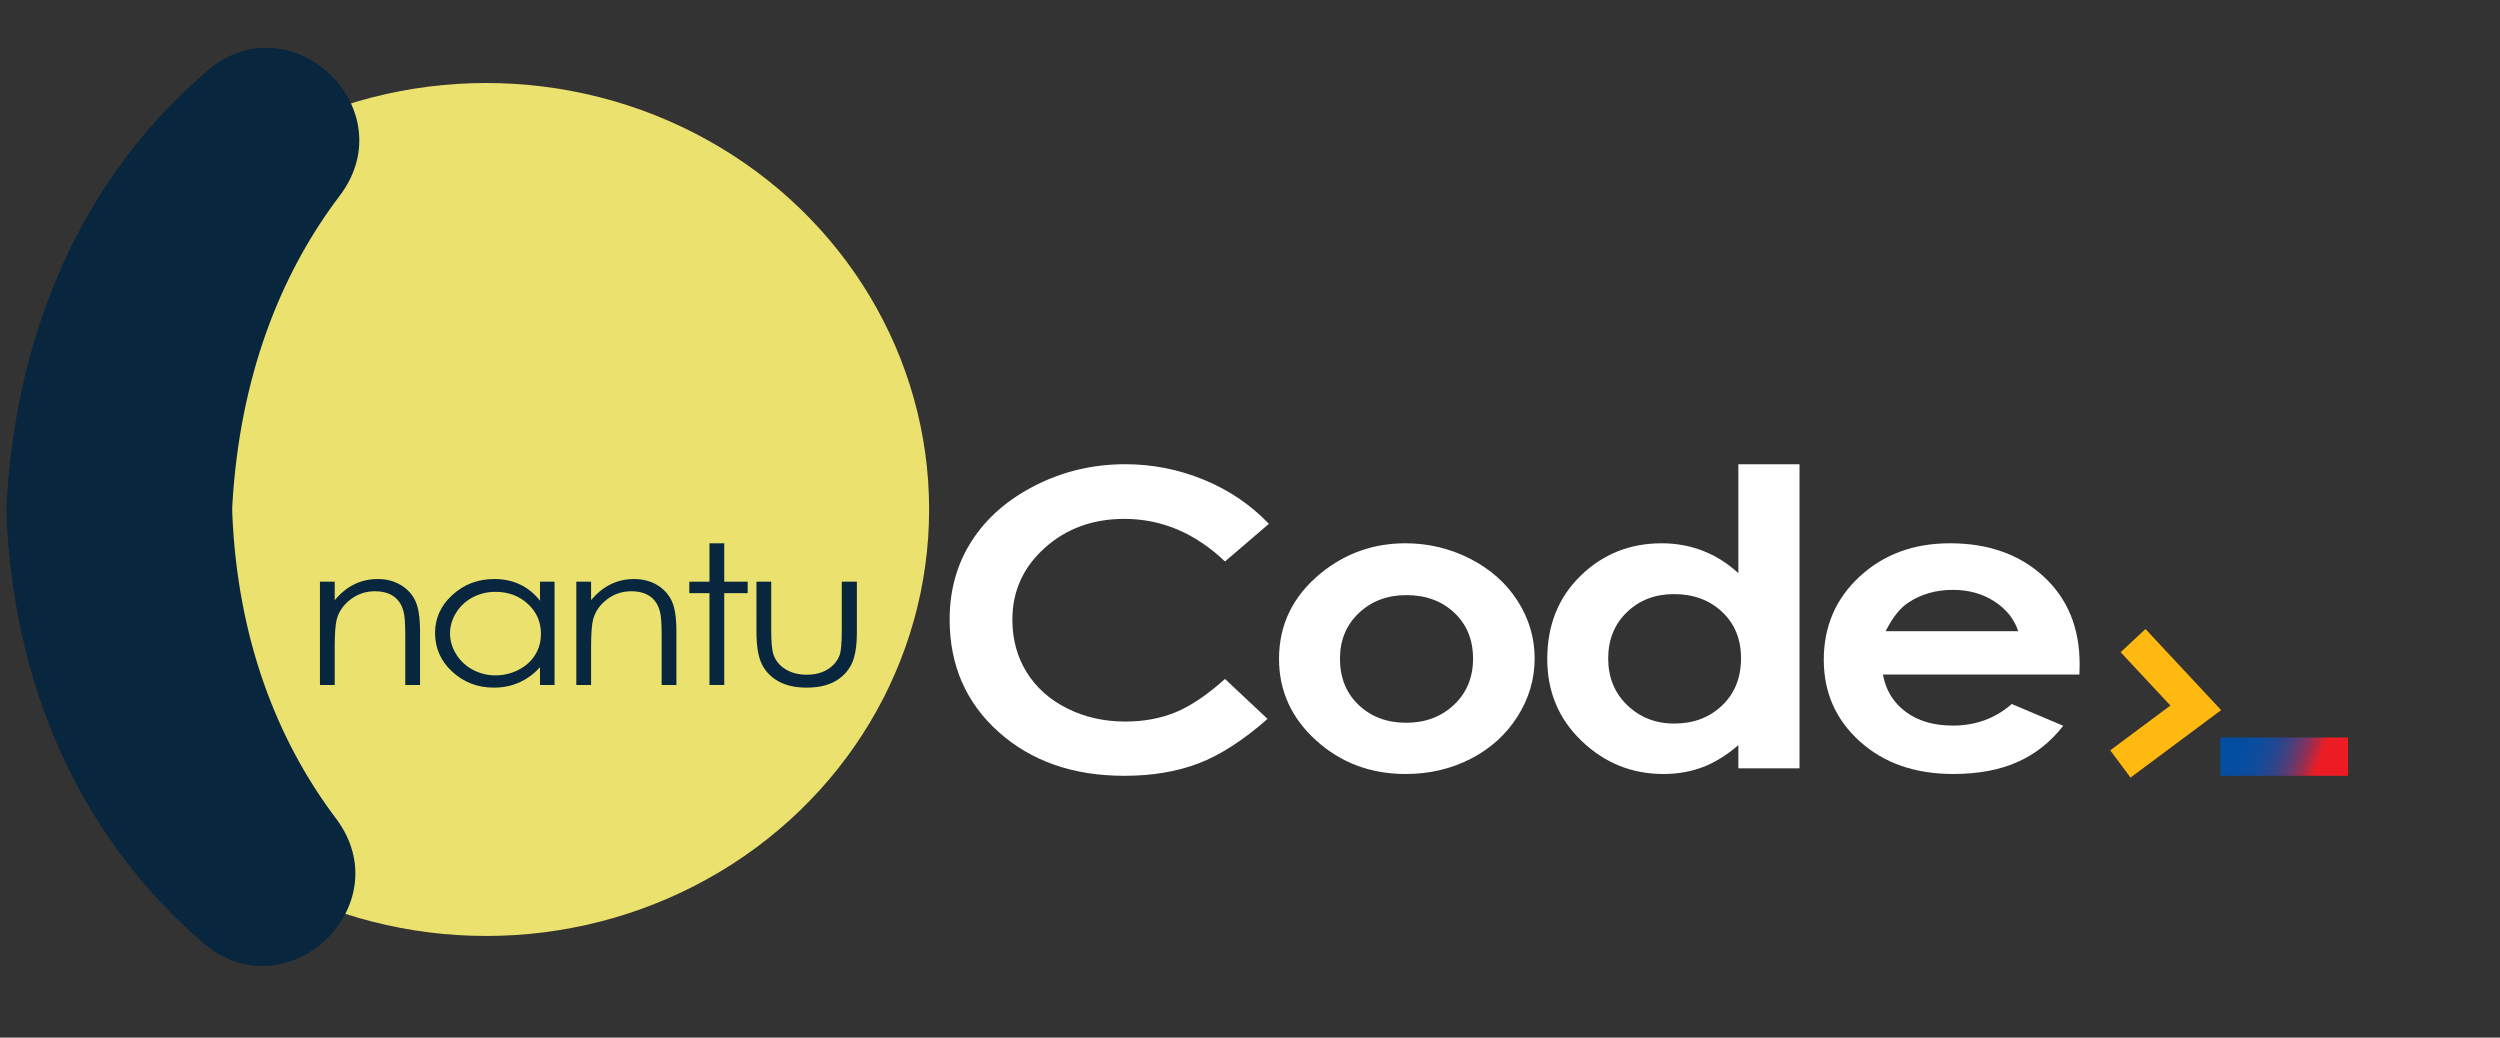 <?xml version="1.0" encoding="iso-8859-1"?>
<!-- Generator: Adobe Illustrator 24.0.1, SVG Export Plug-In . SVG Version: 6.00 Build 0)  -->
<svg version="1.1" id="Capa_1" xmlns="http://www.w3.org/2000/svg" xmlns:xlink="http://www.w3.org/1999/xlink" x="0px" y="0px"
	 viewBox="0 0 515 213.745" style="enable-background:new 0 0 515 213.745;" xml:space="preserve">
<rect x="0" y="0" width="515" height="213.745" fill="#333333" stroke="none"/>
<g>
	<g>
		<g id="XMLID_27_">
			<g>
				<g id="XMLID_1976_">
					<g id="XMLID_1977_">
						<g id="XMLID_1978_">
							<g id="XMLID_1980_">
								<g id="XMLID_1981_">
									<g id="XMLID_1983_">
										<g id="XMLID_1984_">
											<g id="XMLID_1985_">
												<g id="XMLID_1986_">
													<g id="XMLID_2015_">
														<g id="XMLID_2016_">
															<g id="XMLID_2017_">
																<g id="XMLID_2019_">
																	<g id="XMLID_2031_">
																		<ellipse style="fill:#EAE16E;" cx="100.151" cy="104.954" rx="91.247" ry="87.854"/>
																	</g>
																</g>
															</g>
														</g>
													</g>
												</g>
											</g>
										</g>
									</g>
								</g>
							</g>
						</g>
					</g>
				</g>
			</g>
		</g>
	</g>
	<path style="fill:#08263E;" d="M41.809,194.204c-23.008-19.861-38.862-49.378-40.483-88.319c-0.028-0.673-0.023-1.359,0.016-2.032
		c2.257-39.871,18.344-69.557,41.362-89.27c17.148-14.687,40.904,7.772,27.259,25.761c-12.348,16.28-20.524,37.406-22.09,63.471
		c-0.042,0.699-0.048,1.409-0.018,2.109c1.096,25.437,9.046,46.354,21.332,62.644C82.784,186.598,58.903,208.96,41.809,194.204z"/>
</g>
<g>
	<rect x="203.292" y="74.997" style="fill:none;" width="666.708" height="159.003"/>
	<g style="enable-background:new    ;">
		<path style="fill:#08263E;" d="M65.908,119.825h3.042v3.814c1.217-1.46,2.563-2.553,4.041-3.276s3.085-1.085,4.823-1.085
			c1.767,0,3.335,0.404,4.704,1.213c1.369,0.809,2.379,1.897,3.031,3.266s0.978,3.501,0.978,6.395v10.952h-3.042v-10.15
			c0-2.451-0.113-4.088-0.338-4.909c-0.352-1.408-1.029-2.468-2.028-3.178c-0.999-0.71-2.303-1.066-3.911-1.066
			c-1.84,0-3.488,0.547-4.944,1.643c-1.456,1.095-2.416,2.451-2.879,4.068c-0.29,1.056-0.435,2.986-0.435,5.789v7.803h-3.042
			V119.825z"/>
		<path style="fill:#08263E;" d="M114.238,119.825v21.278h-2.998v-3.657c-1.275,1.396-2.705,2.445-4.291,3.149
			c-1.586,0.704-3.321,1.056-5.204,1.056c-3.346,0-6.203-1.092-8.571-3.276c-2.369-2.184-3.553-4.841-3.553-7.97
			c0-3.064,1.195-5.685,3.585-7.862c2.39-2.177,5.265-3.266,8.625-3.266c1.94,0,3.697,0.371,5.269,1.115
			c1.571,0.743,2.951,1.858,4.139,3.344v-3.911H114.238z M102.082,121.918c-1.693,0-3.255,0.374-4.688,1.123
			c-1.433,0.749-2.572,1.801-3.418,3.155c-0.847,1.354-1.269,2.787-1.269,4.297c0,1.498,0.427,2.931,1.28,4.298
			c0.853,1.367,2,2.432,3.439,3.194c1.439,0.762,2.984,1.143,4.633,1.143c1.664,0,3.241-0.378,4.731-1.133
			c1.49-0.755,2.636-1.778,3.439-3.067c0.803-1.289,1.204-2.741,1.204-4.356c0-2.461-0.901-4.519-2.702-6.173
			C106.932,122.745,104.715,121.918,102.082,121.918z"/>
		<path style="fill:#08263E;" d="M118.723,119.825h3.042v3.814c1.217-1.46,2.563-2.553,4.041-3.276s3.085-1.085,4.823-1.085
			c1.767,0,3.335,0.404,4.704,1.213c1.369,0.809,2.379,1.897,3.031,3.266c0.652,1.369,0.978,3.501,0.978,6.395v10.952H136.3v-10.15
			c0-2.451-0.113-4.088-0.338-4.909c-0.352-1.408-1.029-2.468-2.028-3.178c-0.999-0.71-2.303-1.066-3.911-1.066
			c-1.84,0-3.488,0.547-4.944,1.643c-1.456,1.095-2.416,2.451-2.879,4.068c-0.29,1.056-0.435,2.986-0.435,5.789v7.803h-3.042
			V119.825z"/>
		<path style="fill:#08263E;" d="M146.152,111.924h3.042v7.901h4.824v2.366h-4.824v18.912h-3.042v-18.912h-4.15v-2.366h4.15V111.924
			z"/>
		<path style="fill:#08263E;" d="M155.831,119.825h3.042v9.935c0,2.425,0.145,4.094,0.435,5.007c0.435,1.304,1.265,2.334,2.491,3.09
			c1.226,0.756,2.687,1.135,4.384,1.135c1.697,0,3.137-0.368,4.319-1.105c1.182-0.737,1.998-1.705,2.448-2.904
			c0.305-0.821,0.457-2.562,0.457-5.222v-9.935h3.107v10.443c0,2.934-0.38,5.144-1.141,6.63c-0.76,1.486-1.905,2.65-3.433,3.491
			c-1.528,0.841-3.444,1.261-5.747,1.261c-2.303,0-4.225-0.421-5.768-1.261c-1.543-0.841-2.694-2.014-3.455-3.52
			c-0.761-1.506-1.141-3.771-1.141-6.796L155.831,119.825L155.831,119.825z"/>
		<path style="fill:#FFFFFF;" d="M261.391,107.908l-9.037,7.755c-6.148-5.849-13.065-8.774-20.75-8.774
			c-6.486,0-11.95,1.996-16.393,5.988c-4.441,3.992-6.663,8.913-6.663,14.762c0,4.075,0.984,7.694,2.951,10.855
			c1.968,3.161,4.749,5.641,8.345,7.443c3.597,1.801,7.594,2.703,11.989,2.703c3.749,0,7.177-0.63,10.282-1.892
			c3.104-1.262,6.516-3.555,10.237-6.882l8.761,8.228c-5.016,4.406-9.754,7.461-14.215,9.165c-4.462,1.703-9.553,2.555-15.276,2.555
			c-10.554,0-19.191-3.012-25.914-9.035c-6.724-6.024-10.083-13.744-10.083-23.161c0-6.092,1.529-11.508,4.591-16.243
			c3.061-4.736,7.446-8.544,13.154-11.425c5.707-2.88,11.852-4.321,18.437-4.321c5.6,0,10.991,1.065,16.176,3.194
			C253.168,100.952,257.637,103.982,261.391,107.908z"/>
		<path style="fill:#FFFFFF;" d="M289.509,111.916c4.738,0,9.191,1.066,13.362,3.199c4.168,2.133,7.422,5.026,9.76,8.682
			c2.337,3.657,3.507,7.603,3.507,11.841c0,4.265-1.176,8.254-3.53,11.964c-2.354,3.712-5.561,6.612-9.622,8.704
			c-4.061,2.09-8.537,3.136-13.431,3.136c-7.199,0-13.345-2.305-18.437-6.917c-5.093-4.612-7.638-10.213-7.638-16.805
			c0-7.062,2.877-12.947,8.63-17.655C277.155,113.966,282.955,111.916,289.509,111.916z M289.717,122.592
			c-3.914,0-7.174,1.225-9.778,3.677c-2.604,2.451-3.906,5.587-3.906,9.409c0,3.933,1.286,7.118,3.86,9.556
			c2.573,2.437,5.833,3.656,9.778,3.656c3.944,0,7.227-1.232,9.846-3.697c2.62-2.465,3.93-5.636,3.93-9.514
			c0-3.877-1.287-7.027-3.86-9.451C297.014,123.805,293.723,122.592,289.717,122.592z"/>
		<path style="fill:#FFFFFF;" d="M358.101,95.632h12.599v62.647h-12.599v-4.777c-2.459,2.106-4.925,3.622-7.399,4.55
			c-2.474,0.928-5.155,1.391-8.043,1.391c-6.484,0-12.093-2.264-16.825-6.792c-4.733-4.528-7.099-10.158-7.099-16.887
			c0-6.979,2.29-12.698,6.869-17.157c4.579-4.459,10.141-6.689,16.687-6.689c3.011,0,5.838,0.513,8.481,1.537
			c2.642,1.025,5.085,2.562,7.33,4.612L358.101,95.632L358.101,95.632z M344.857,122.385c-3.895,0-7.13,1.24-9.706,3.718
			c-2.576,2.479-3.863,5.657-3.863,9.534c0,3.905,1.311,7.118,3.931,9.638c2.623,2.52,5.849,3.781,9.682,3.781
			c3.956,0,7.237-1.24,9.843-3.718c2.605-2.479,3.909-5.726,3.909-9.742c0-3.933-1.304-7.118-3.909-9.556
			C352.139,123.604,348.843,122.385,344.857,122.385z"/>
		<path style="fill:#FFFFFF;" d="M428.356,138.961h-40.474c0.584,3.213,2.146,5.767,4.684,7.665
			c2.539,1.897,5.776,2.845,9.715,2.845c4.707,0,8.753-1.481,12.138-4.446l10.615,4.487c-2.647,3.379-5.815,5.879-9.507,7.499
			c-3.692,1.62-8.076,2.43-13.153,2.43c-7.878,0-14.292-2.236-19.246-6.709c-4.954-4.472-7.429-10.074-7.429-16.804
			c0-6.897,2.469-12.622,7.407-17.178c4.938-4.555,11.13-6.834,18.576-6.834c7.907,0,14.337,2.278,19.292,6.834
			c4.953,4.556,7.43,10.572,7.43,18.05L428.356,138.961z M415.757,130.029c-0.832-2.52-2.474-4.57-4.924-6.149
			c-2.45-1.578-5.293-2.367-8.529-2.367c-3.514,0-6.596,0.887-9.246,2.659c-1.665,1.108-3.204,3.06-4.623,5.857H415.757z"/>
	</g>
	<g>
		<polyline style="fill:none;stroke:#FFB910;stroke-width:7;stroke-miterlimit:10;" points="436.797,157.374 452.326,145.81 
			439.412,131.968 		"/>
		
			<linearGradient id="SVGID_1_" gradientUnits="userSpaceOnUse" x1="459.066" y1="64.175" x2="480.422" y2="56.643" gradientTransform="matrix(1 0 0 -1 0 216)">
			<stop  offset="0" style="stop-color:#034EA2"/>
			<stop  offset="0.182" style="stop-color:#064DA1"/>
			<stop  offset="0.3" style="stop-color:#0E4C9C"/>
			<stop  offset="0.4" style="stop-color:#1D4894"/>
			<stop  offset="0.49" style="stop-color:#324488"/>
			<stop  offset="0.574" style="stop-color:#4E3E7A"/>
			<stop  offset="0.652" style="stop-color:#6F3768"/>
			<stop  offset="0.727" style="stop-color:#972E52"/>
			<stop  offset="0.796" style="stop-color:#C4253A"/>
			<stop  offset="0.851" style="stop-color:#ED1C24"/>
		</linearGradient>
		<rect x="457.381" y="151.93" style="fill:url(#SVGID_1_);" width="26.317" height="7.885"/>
	</g>
</g>
</svg>
